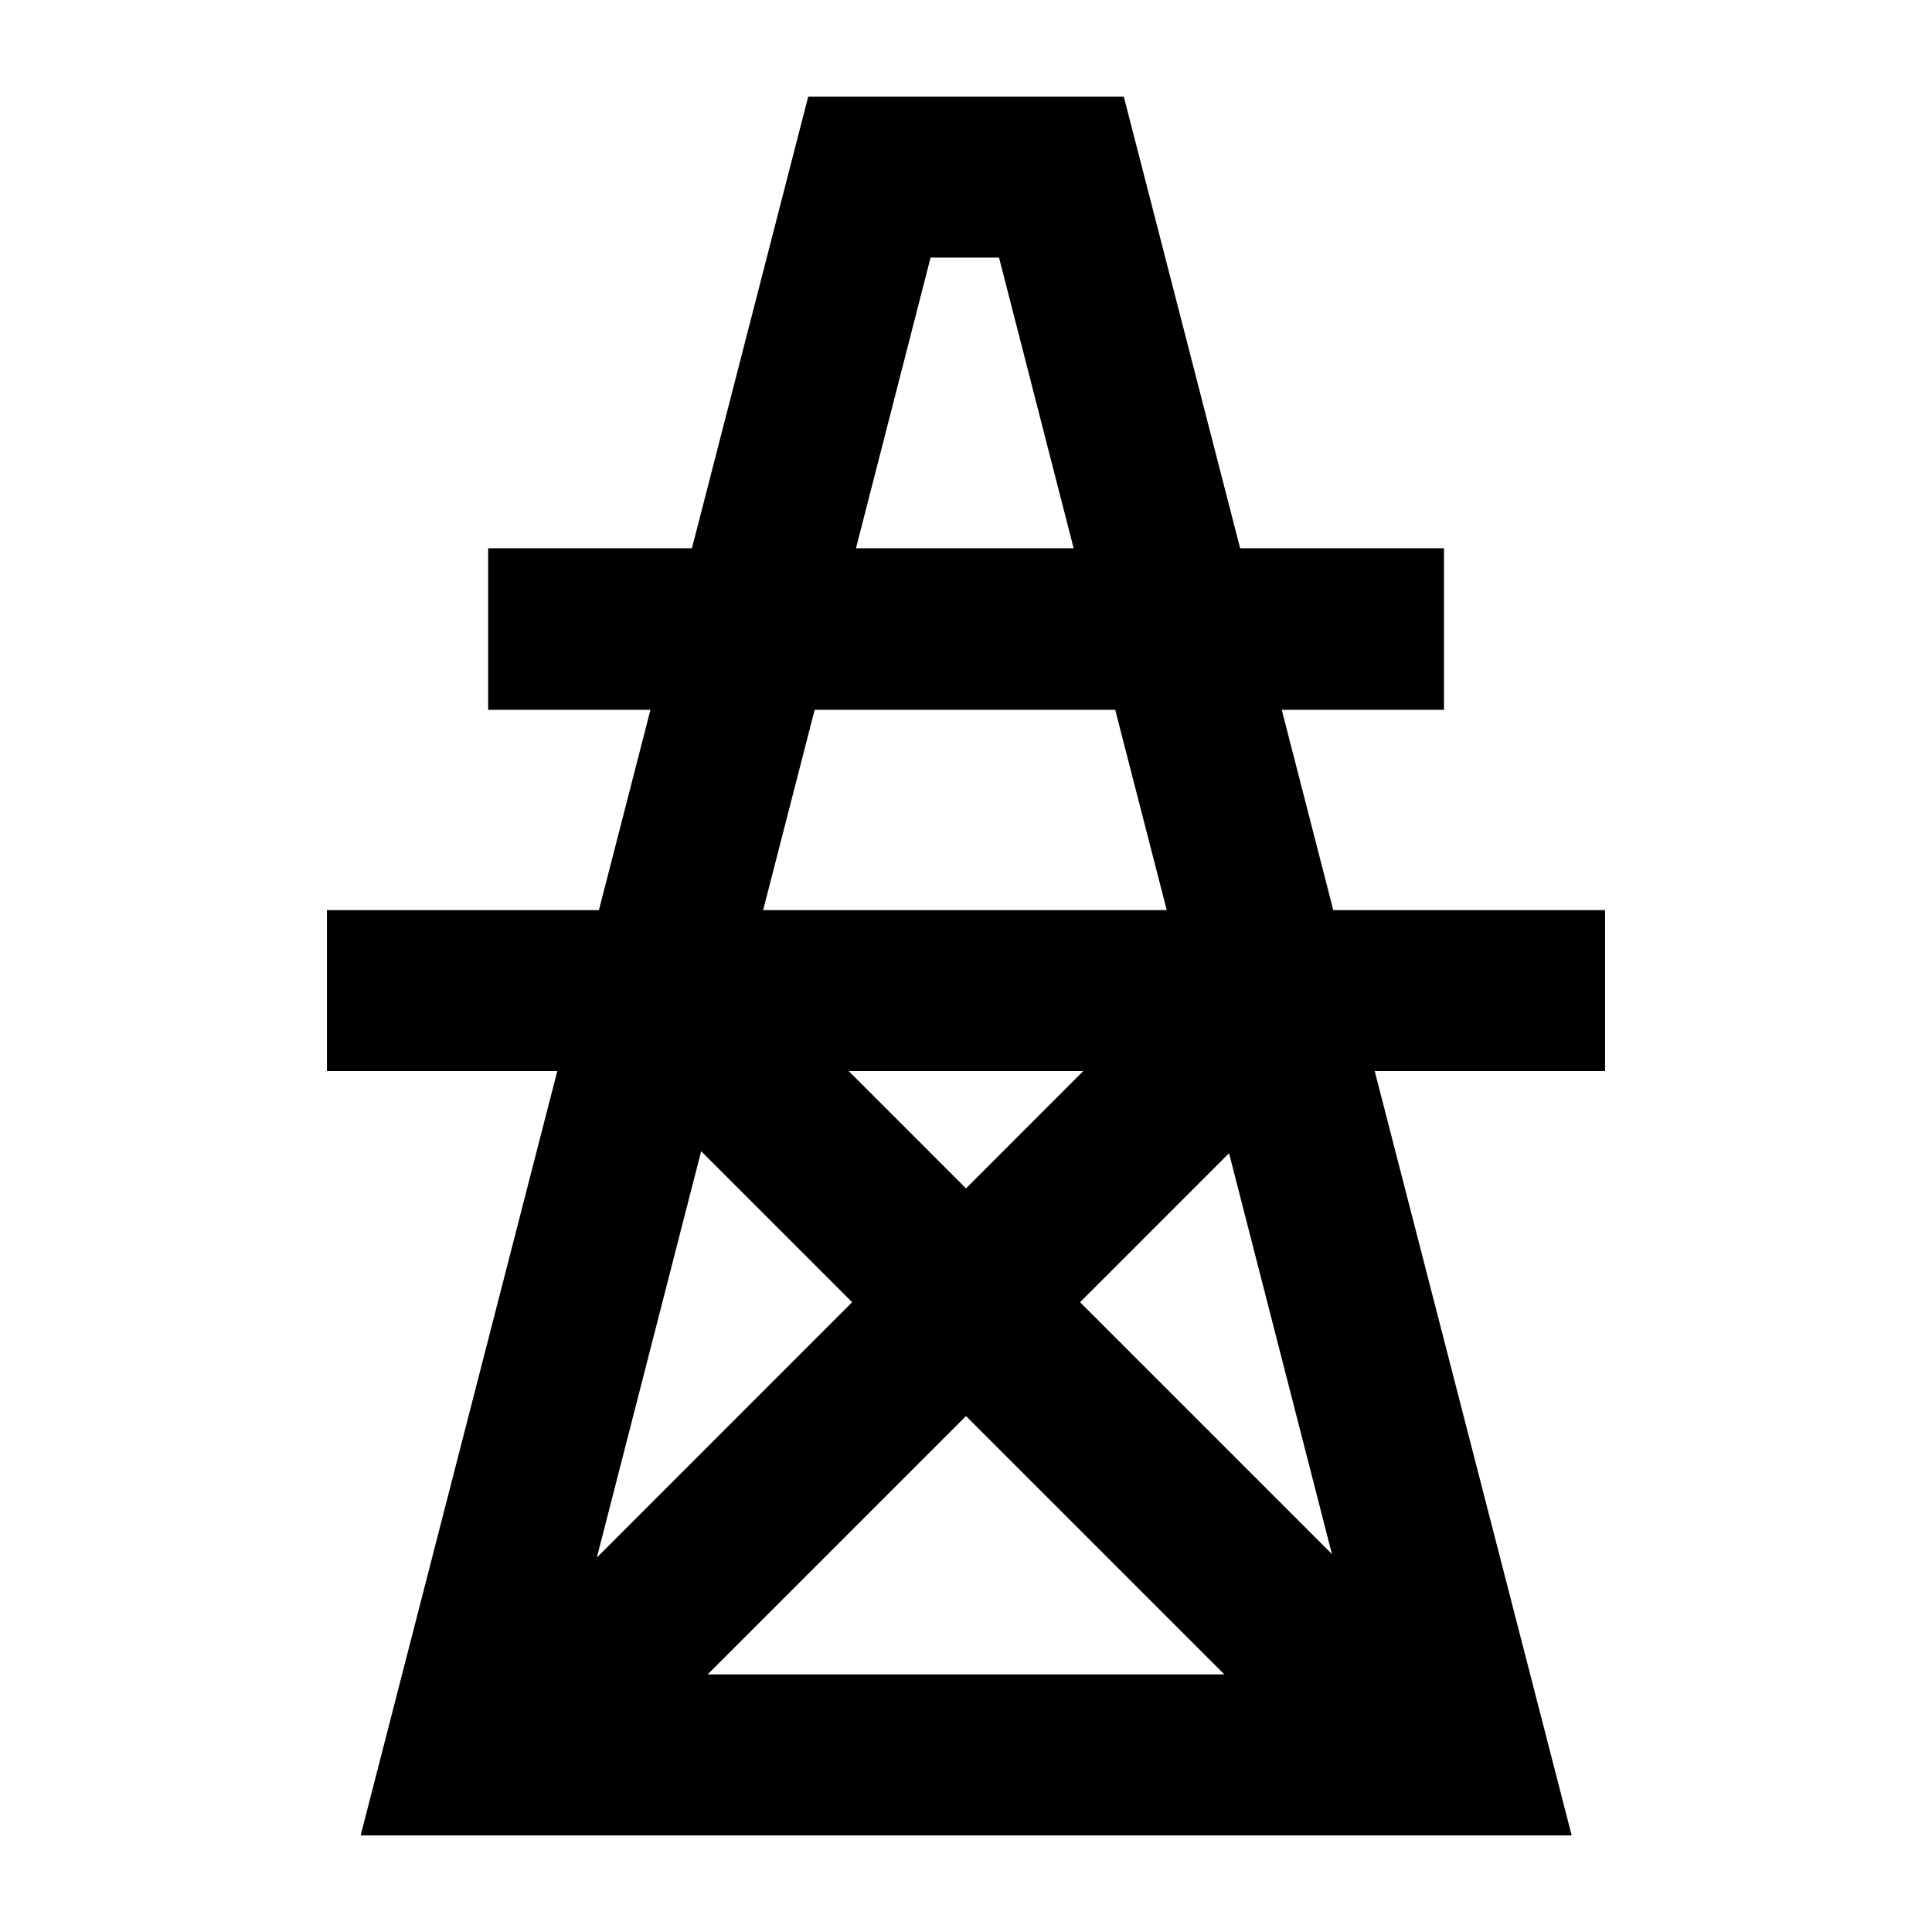 <svg xmlns="http://www.w3.org/2000/svg" viewBox="0 0 60 60"><path d="M49.847 28.264h-8.441l-1.6-6.22h5.038v-5.017h-6.33L34.9 3h-9.8l-3.612 14.027H15.16v5.017h5.04l-1.6 6.22h-8.447v5h7.154L11.2 57h37.61l-6.117-23.736h7.154zM28.9 8h2.126l2.317 9.027h-6.76zm-3.6 14.044h9.334l1.6 6.22H23.7zm16.065 26.22l-7.823-7.823 4.627-4.627zm-19.59-12.512l4.689 4.689-7.928 7.929zm4.584-2.488h7.282L30 36.906zM30 43.977L38.023 52H21.977z"/></svg>
